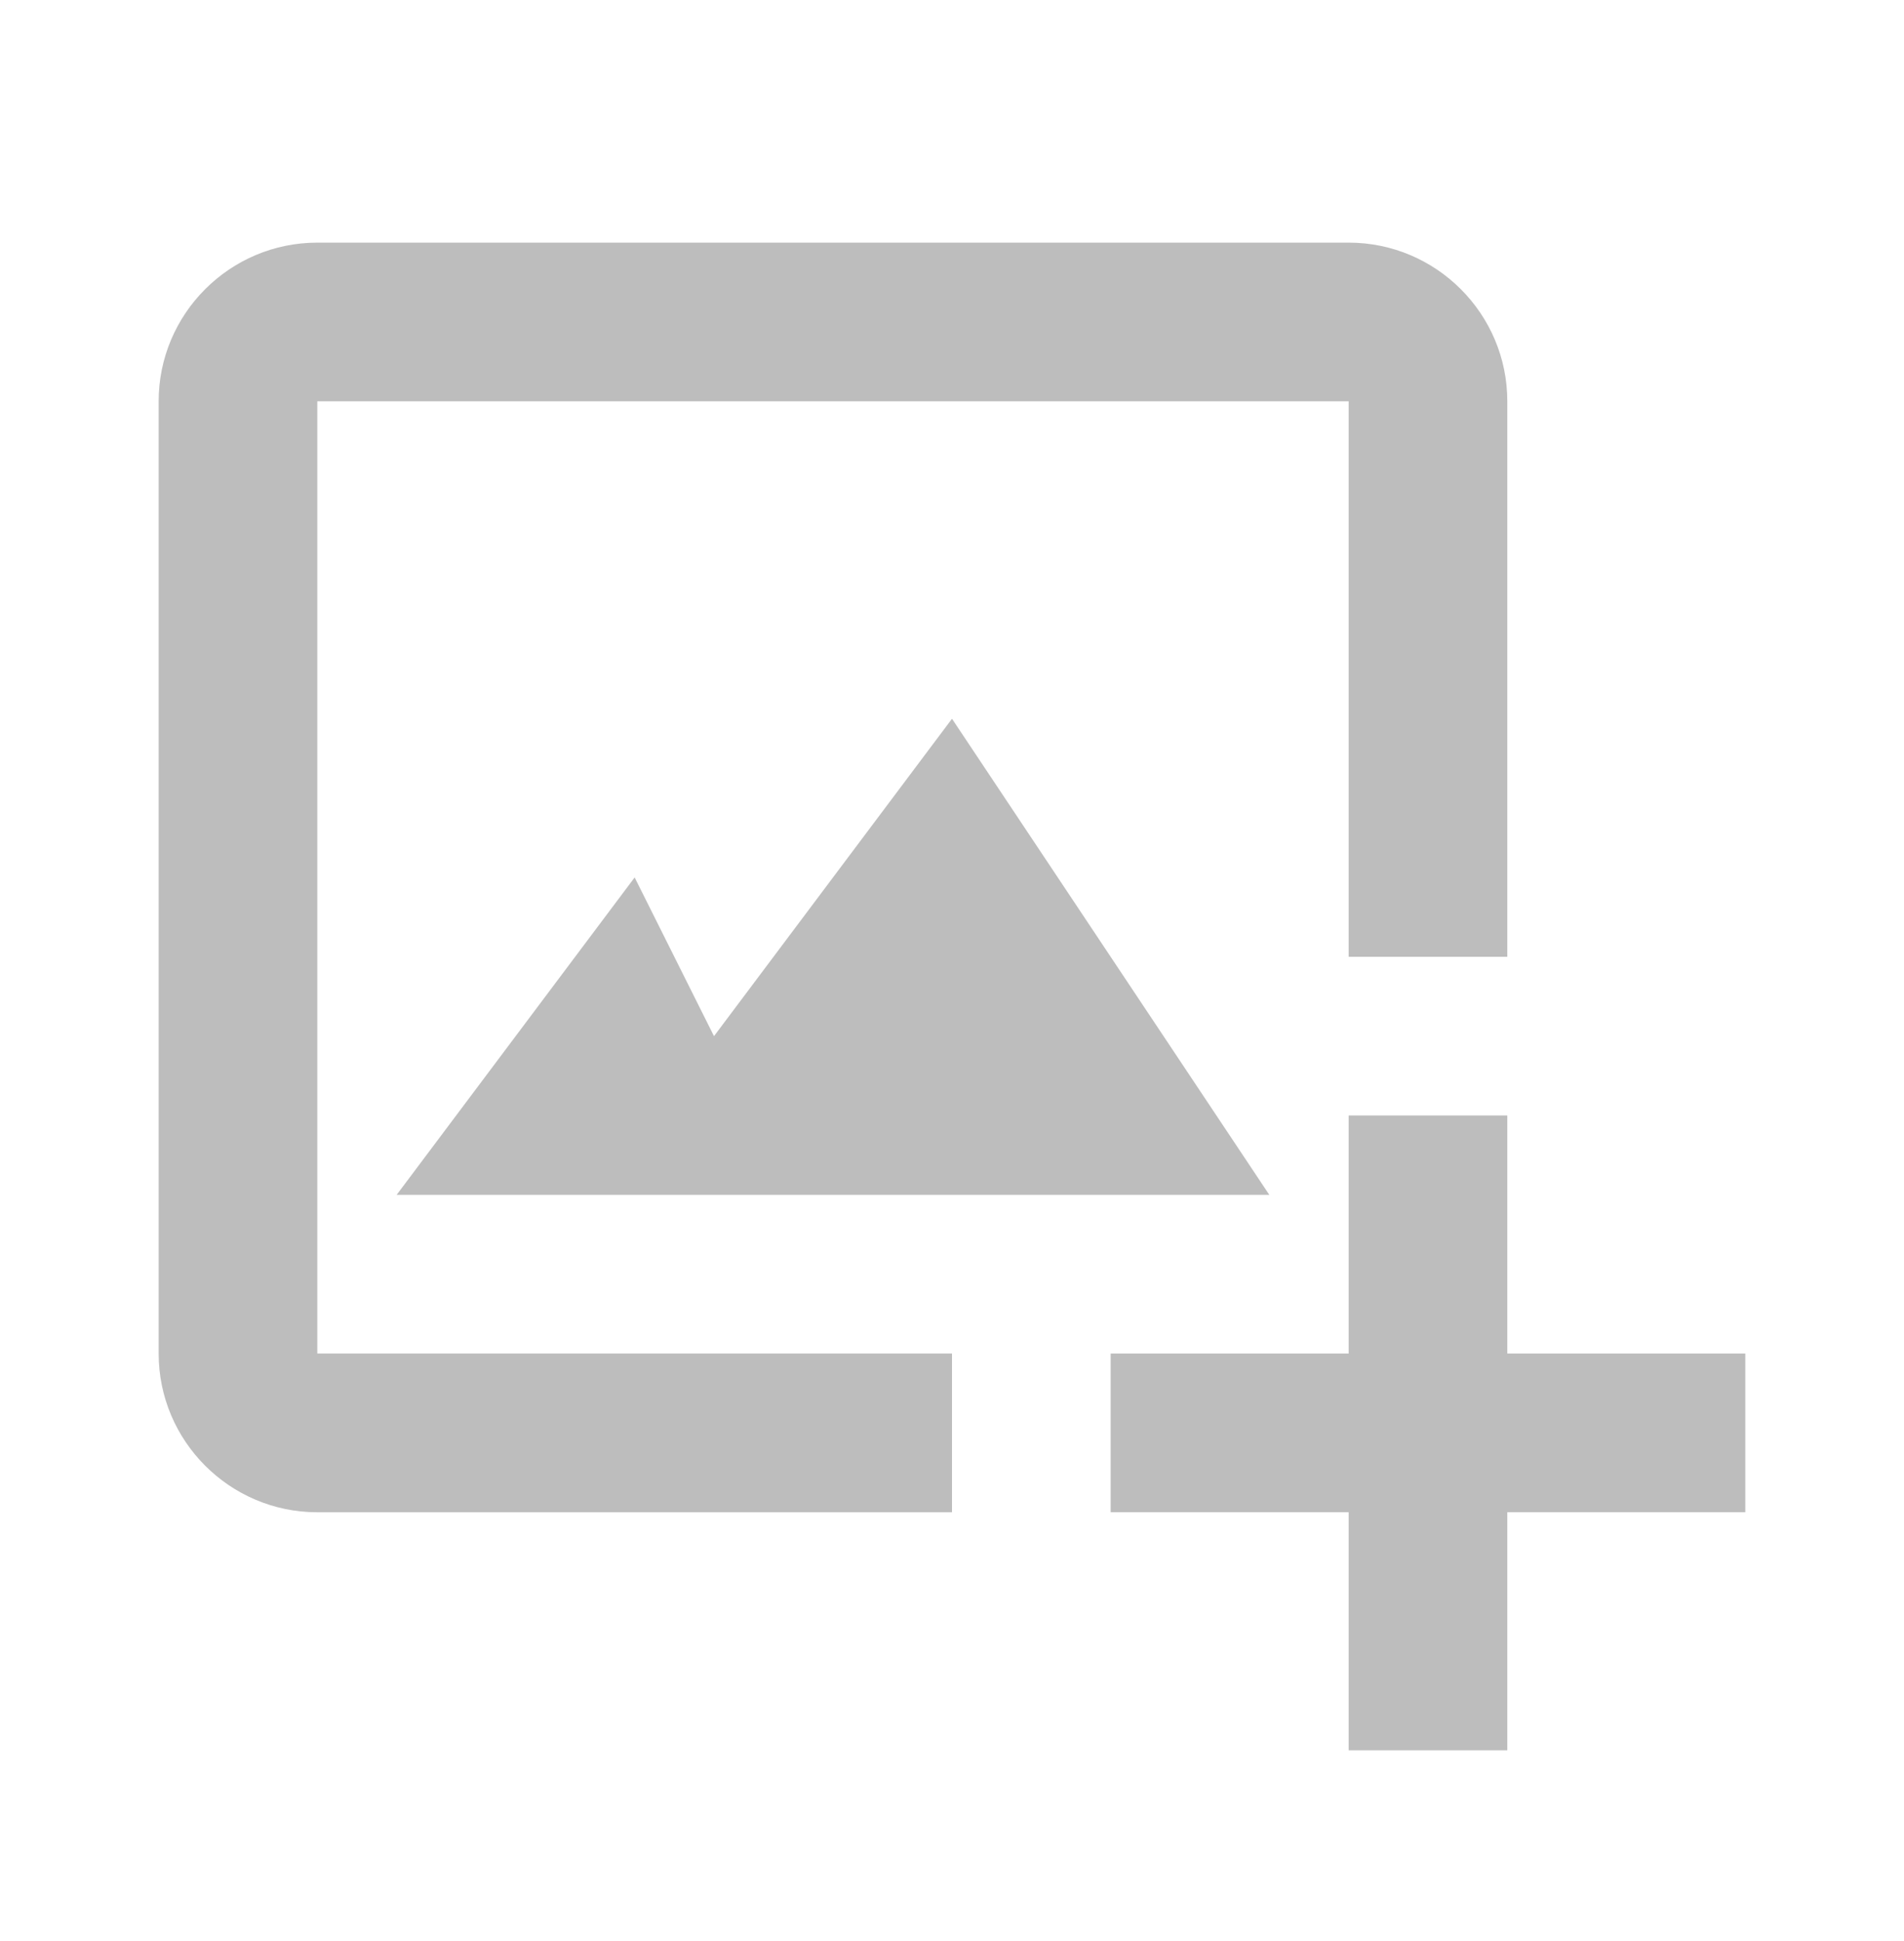 <svg width="52" height="53" viewBox="0 0 52 53" fill="none" xmlns="http://www.w3.org/2000/svg">
<path d="M8.666 10.958H36.833V26.125H41.166V10.958C41.166 8.569 39.223 6.625 36.833 6.625H8.666C6.277 6.625 4.333 8.569 4.333 10.958V36.958C4.333 39.348 6.277 41.292 8.666 41.292H26V36.958H8.666V10.958Z" fill="#BDBDBD"/>
<path d="M17.333 23.958L10.833 32.625H34.666L26 19.625L19.5 28.292L17.333 23.958Z" fill="#BDBDBD"/>
<path d="M41.166 30.458H36.833V36.958H30.333V41.291H36.833V47.791H41.166V41.291H47.666V36.958H41.166V30.458Z" fill="#BDBDBD"/>
</svg>
